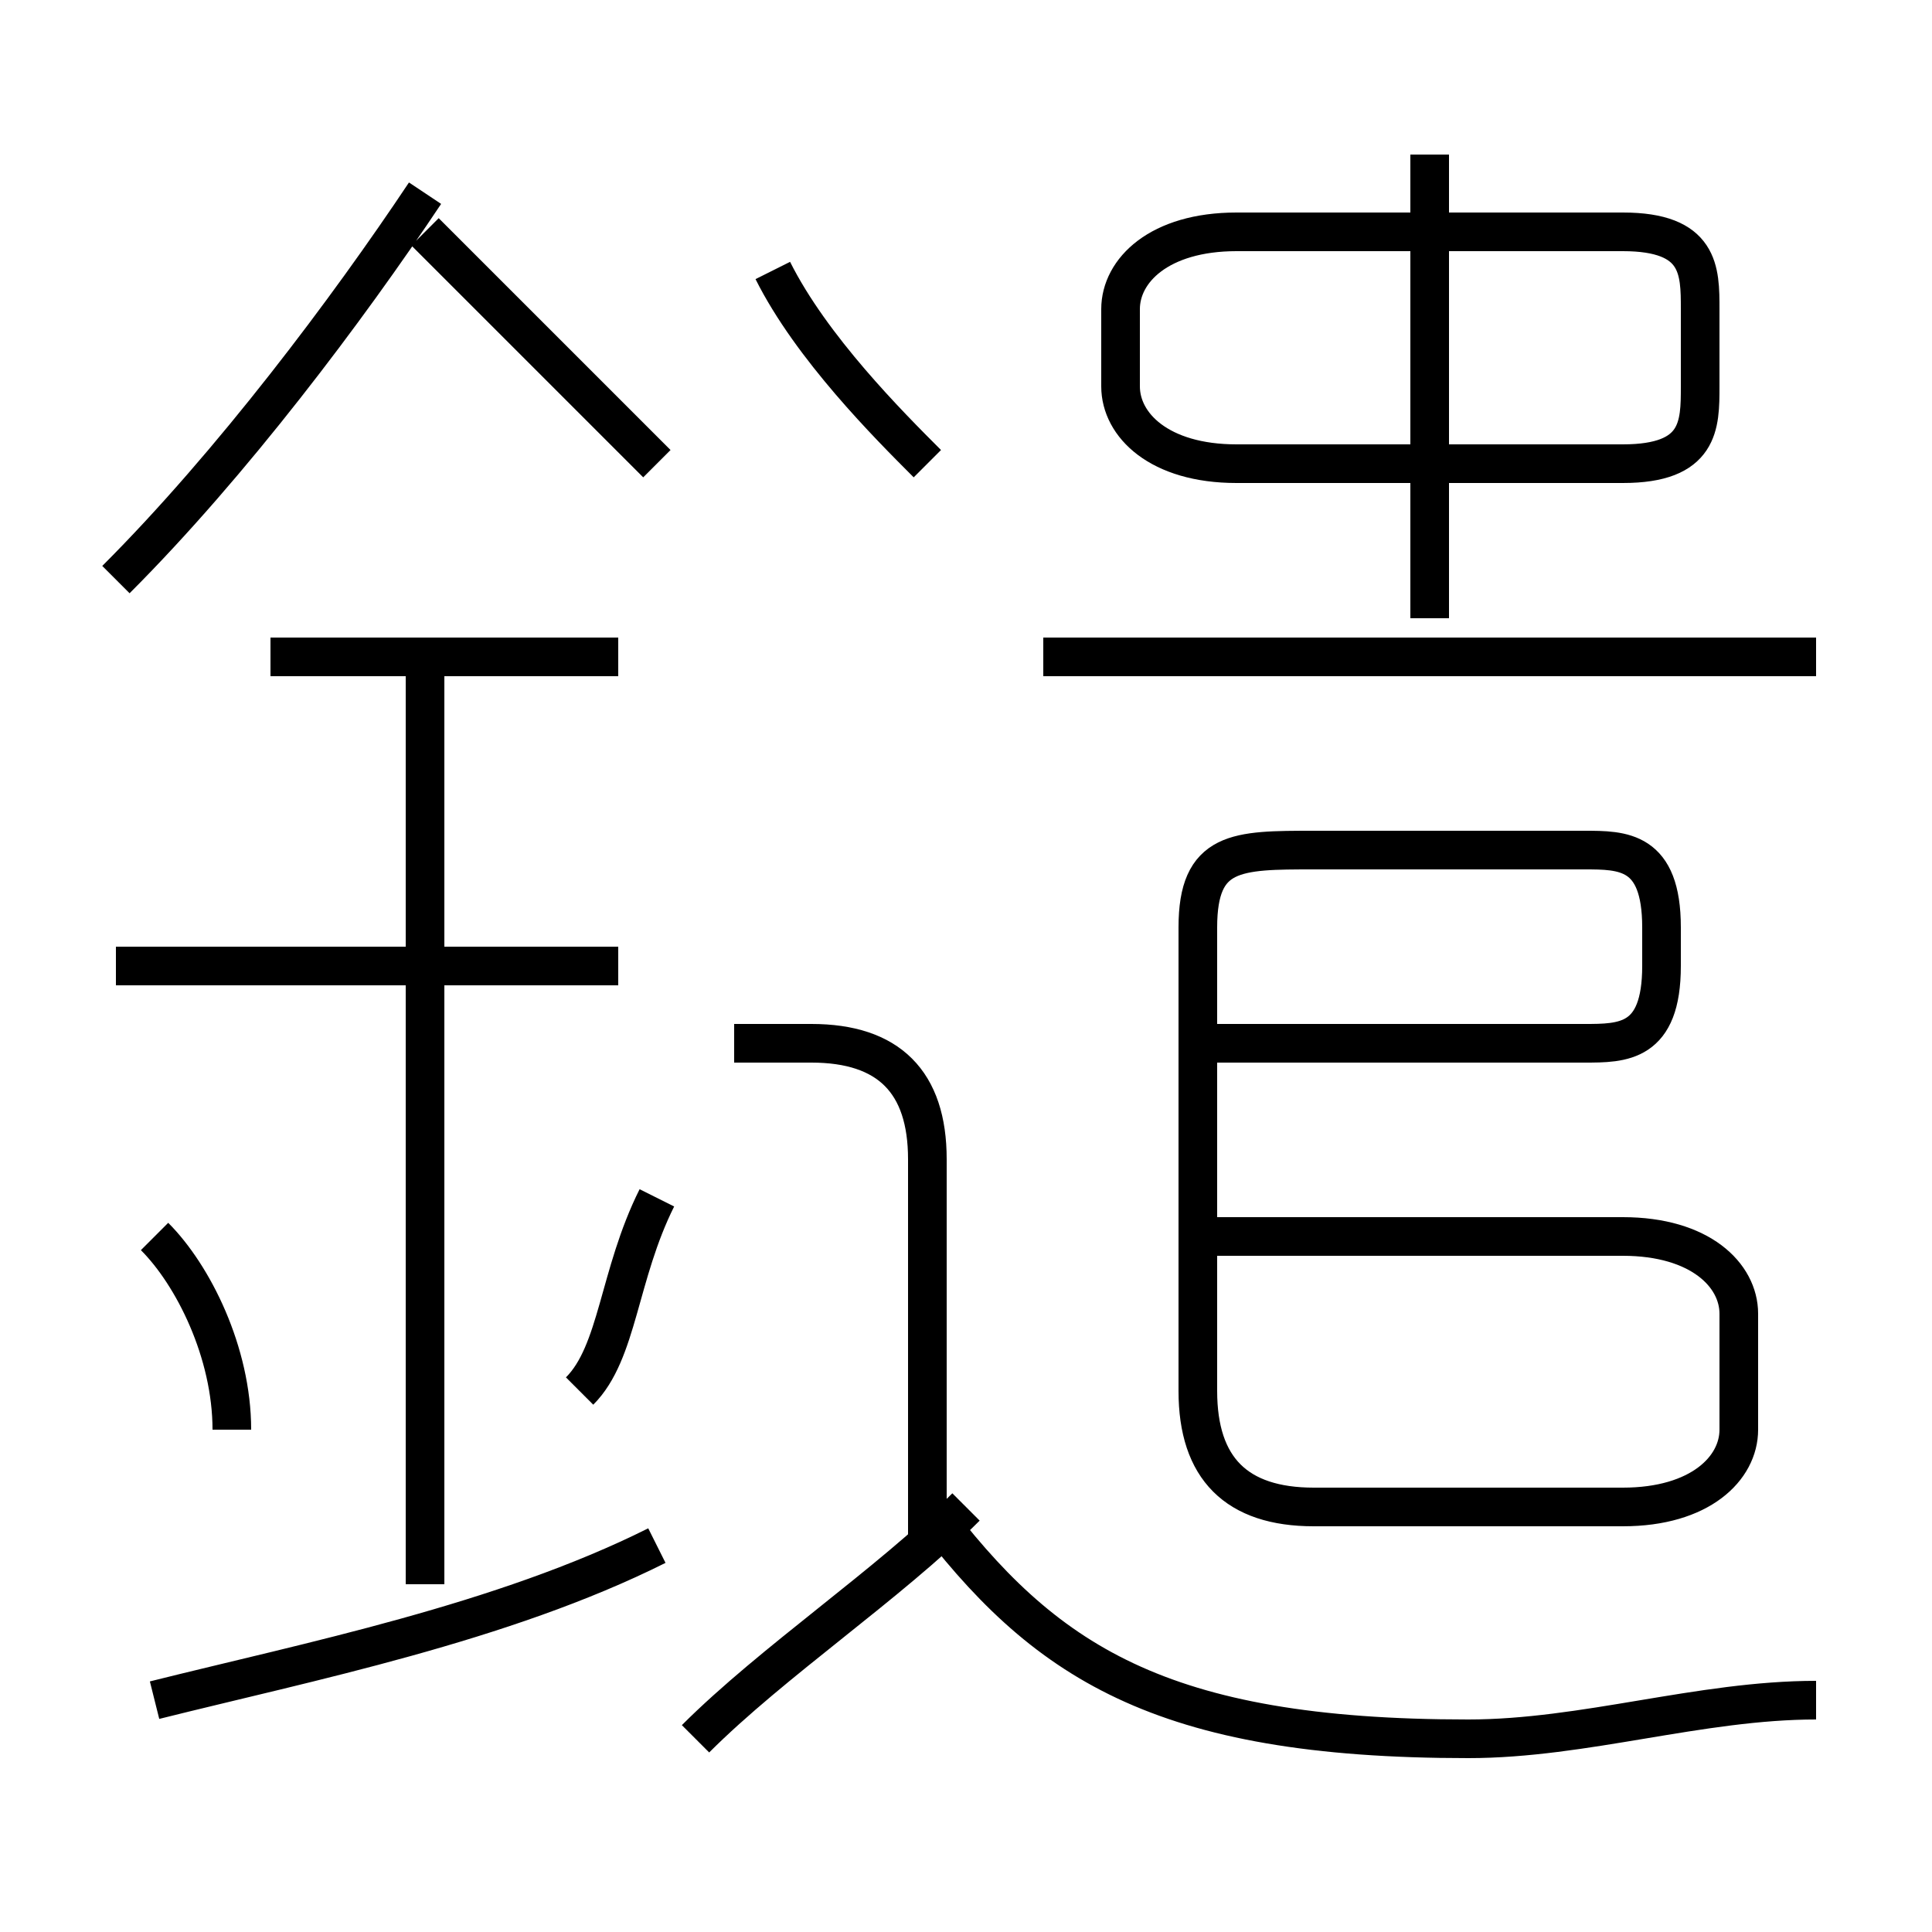 <?xml version='1.0' encoding='utf8'?>
<svg viewBox="0.0 -6.0 50.0 50.0" version="1.1" xmlns="http://www.w3.org/2000/svg">
<rect x="0.0" y="-6.0" width="50.0" height="50.0" fill="#808080" stroke="none"/>
<rect x="-1000" y="-1000" width="2000" height="2000" stroke="white" fill="white"/>
<g style="fill:white;stroke:#000000;  stroke-width:1">
<path d="M 31 -17 L 41 -17 C 42 -17 43 -17 43 -19 L 43 -20 C 43 -22 42 -22 41 -22 L 34 -22 C 32 -22 31 -22 31 -20 L 31 -8 C 31 -6 32 -5 34 -5 L 42 -5 C 44 -5 45 -6 45 -7 L 45 -10 C 45 -11 44 -12 42 -12 L 31 -12 M 4 0 C 8 -1 13 -2 17 -4 M 6 -7 C 6 -9 5 -11 4 -12 M 18 1 C 20 -1 23 -3 25 -5 M 11 -3 L 11 -27 M 15 -8 C 16 -9 16 -11 17 -13 M 16 -19 L 3 -19 M 24 -4 L 24 -14 C 24 -16 23 -17 21 -17 L 19 -17 M 16 -27 L 7 -27 M 47 0 C 44 0 41 1 38 1 C 30 1 27 -1 24 -5 M 3 -29 C 6 -32 9 -36 11 -39 M 17 -32 C 15 -34 13 -36 11 -38 M 24 -32 C 23 -33 21 -35 20 -37 M 47 -27 L 27 -27 M 32 -32 L 42 -32 C 44 -32 44 -33 44 -34 L 44 -36 C 44 -37 44 -38 42 -38 L 32 -38 C 30 -38 29 -37 29 -36 L 29 -34 C 29 -33 30 -32 32 -32 Z M 37 -28 L 37 -40" transform="translate(0.0 38.0)" />
</g>
</svg>